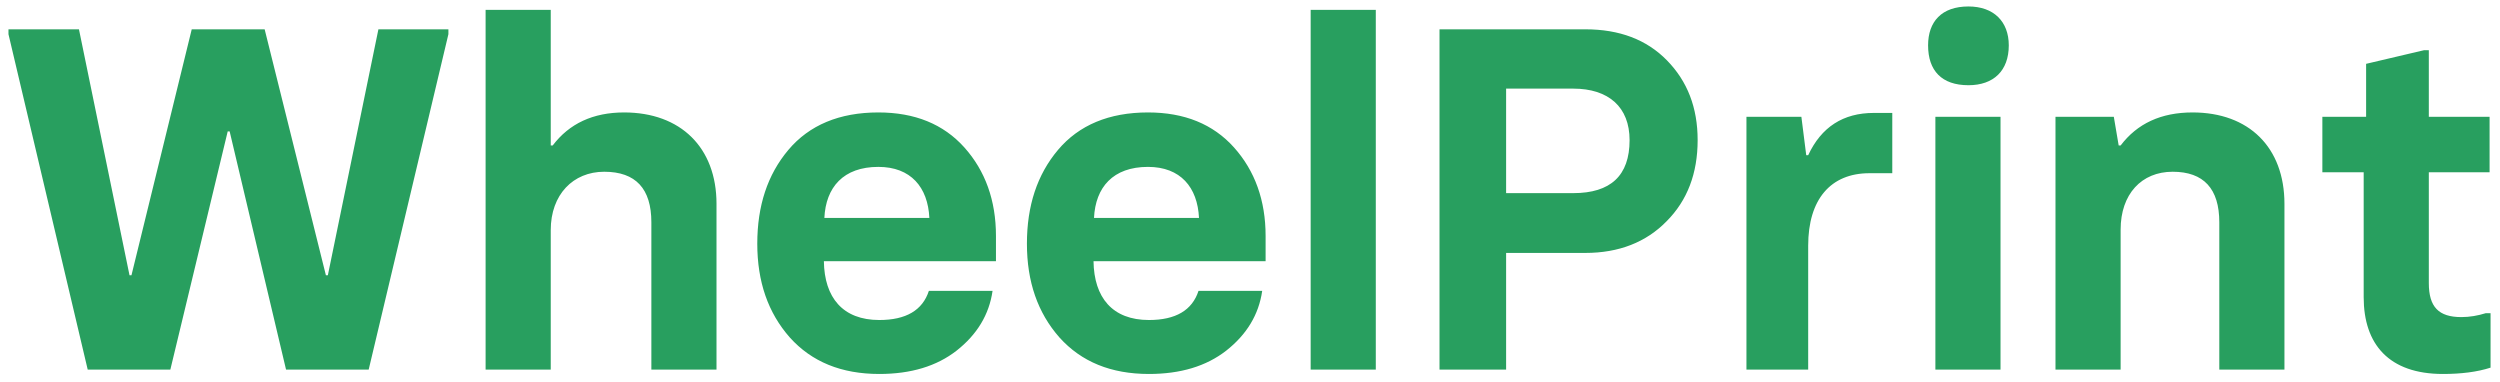 <svg width="216" height="33" viewBox="0 0 216 33" fill="none" xmlns="http://www.w3.org/2000/svg">
<path d="M14.718 31.933L19.674 11.353H19.842L24.714 31.933H31.854L38.742 2.953V2.533H32.694L28.326 23.785H28.158L22.866 2.533H16.566L11.358 23.785H11.19L6.822 2.533H0.732V2.953L7.578 31.933H14.718ZM47.584 31.933V19.879C47.584 16.813 49.516 14.839 52.204 14.839C54.934 14.839 56.278 16.309 56.278 19.207V31.933H61.906V17.611C61.906 12.739 58.798 9.715 53.926 9.715C51.238 9.715 49.18 10.681 47.752 12.571H47.584V0.853H41.956V31.933H47.584ZM75.971 32.311C78.701 32.311 80.927 31.639 82.649 30.295C84.413 28.909 85.463 27.187 85.757 25.129H80.255C79.709 26.809 78.281 27.649 75.971 27.649C72.821 27.649 71.225 25.717 71.183 22.567H86.051V20.383C86.051 17.317 85.127 14.755 83.321 12.739C81.515 10.723 79.037 9.715 75.887 9.715C72.527 9.715 69.923 10.807 68.117 12.949C66.311 15.091 65.429 17.779 65.429 21.055C65.429 24.331 66.353 27.019 68.243 29.161C70.133 31.261 72.695 32.311 75.971 32.311ZM71.225 18.829C71.351 16.183 72.863 14.419 75.887 14.419C78.701 14.419 80.171 16.183 80.297 18.829H71.225ZM99.268 32.311C101.998 32.311 104.224 31.639 105.946 30.295C107.71 28.909 108.76 27.187 109.054 25.129H103.552C103.006 26.809 101.578 27.649 99.268 27.649C96.118 27.649 94.522 25.717 94.48 22.567H109.348V20.383C109.348 17.317 108.424 14.755 106.618 12.739C104.812 10.723 102.334 9.715 99.184 9.715C95.824 9.715 93.22 10.807 91.414 12.949C89.608 15.091 88.726 17.779 88.726 21.055C88.726 24.331 89.65 27.019 91.54 29.161C93.43 31.261 95.992 32.311 99.268 32.311ZM94.522 18.829C94.648 16.183 96.16 14.419 99.184 14.419C101.998 14.419 103.468 16.183 103.594 18.829H94.522ZM118.869 31.933V0.853H113.241V31.933H118.869ZM130.128 31.933V21.853H136.974C139.872 21.853 142.224 20.929 143.988 19.123C145.794 17.317 146.676 14.965 146.676 12.109C146.676 9.295 145.794 7.027 144.03 5.221C142.266 3.415 139.914 2.533 136.974 2.533H124.374V31.933H130.128ZM130.128 7.657H135.924C138.99 7.657 140.796 9.253 140.796 12.109C140.796 15.175 139.158 16.687 135.924 16.687H130.128V7.657ZM156.227 31.933V21.223C156.227 17.233 158.159 14.965 161.519 14.965H163.493V9.757H161.897C159.251 9.757 157.361 10.975 156.227 13.411H156.059L155.639 10.093H150.893V31.933H156.227ZM170.073 7.363C172.257 7.363 173.559 6.103 173.559 3.919C173.559 1.861 172.257 0.559 170.073 0.559C167.763 0.559 166.587 1.861 166.587 3.919C166.587 6.103 167.763 7.363 170.073 7.363ZM172.845 31.933V10.093H167.217V31.933H172.845ZM183.222 31.933V19.837C183.222 16.771 185.028 14.839 187.716 14.839C190.404 14.839 191.748 16.309 191.748 19.207V31.933H197.376V17.611C197.376 12.739 194.31 9.715 189.438 9.715C186.708 9.715 184.65 10.681 183.222 12.571H183.054L182.634 10.093H177.594V31.933H183.222ZM211.068 32.311C212.622 32.311 214.008 32.143 215.184 31.765V27.061H214.764C214.092 27.271 213.378 27.397 212.664 27.397C210.69 27.397 209.85 26.515 209.85 24.457V14.881H215.1V10.093H209.85V4.339H209.43L204.432 5.515V10.093H200.652V14.881H204.222V25.675C204.222 29.749 206.406 32.311 211.068 32.311Z" fill="#289F5F"/>
</svg>
